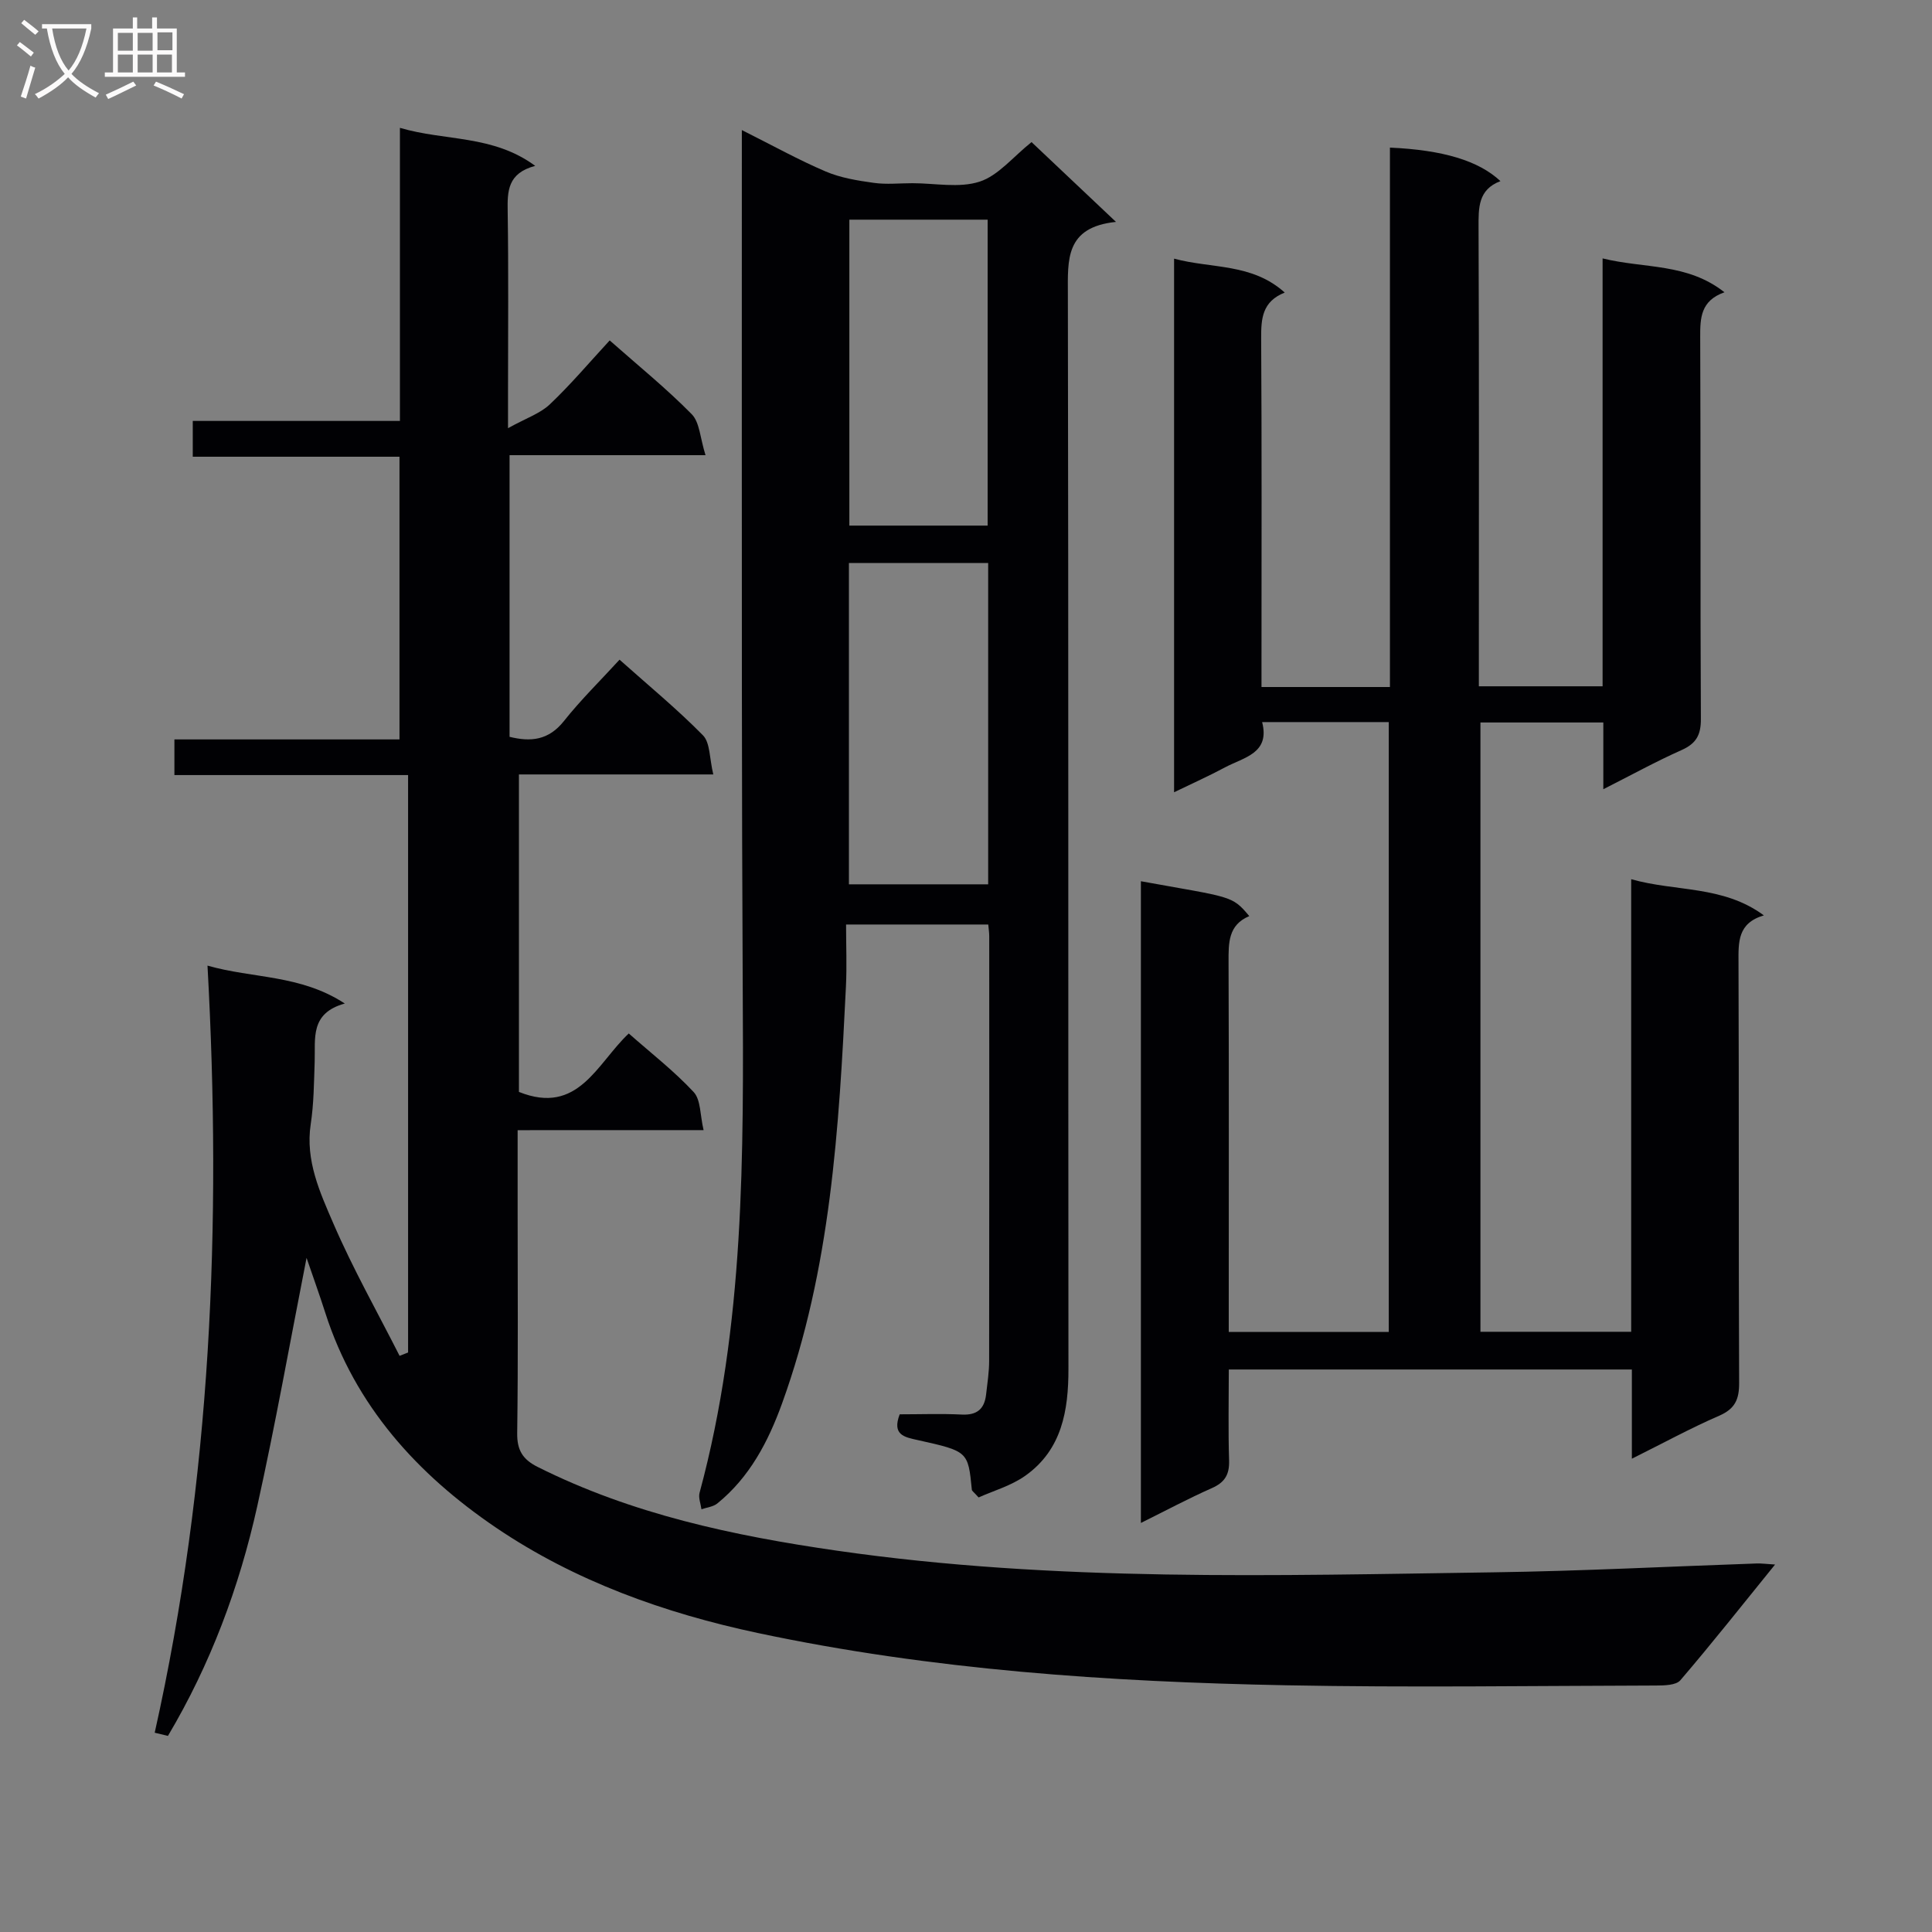 <svg enable-background="new 0 0 400 400" viewBox="0 0 400 400" xmlns="http://www.w3.org/2000/svg"><rect x="0" y="0" width="400" height="400" fill="#808080" stroke="none"/><g fill="#010104"><path d="m107.17 233.99v16.72c0 15.33.12 30.67-.09 46-.05 3.54 1.15 5.45 4.21 6.99 19.55 9.8 40.51 14.25 61.98 17.35 45.22 6.52 90.66 5.13 136.08 4.48 18.13-.26 36.25-1.21 54.37-1.83.94-.03 1.89.1 3.79.22-6.83 8.42-13.06 16.32-19.61 23.96-.9 1.05-3.34 1.08-5.06 1.09-25.5.06-51 .44-76.49-.05-36.76-.71-73.43-3.17-109.48-10.83-19.23-4.09-37.85-10.73-54.21-21.83-16.21-11-29.14-25.18-35.31-44.45-1.19-3.73-2.53-7.42-3.88-11.38-3.43 17.45-6.45 34.5-10.2 51.38-3.73 16.82-9.73 32.83-18.5 47.59-.91-.22-1.83-.44-2.74-.66 11.68-52.26 13.89-105.12 10.93-158.82 9.42 2.7 19.22 1.83 28.43 7.85-7.27 2-6.07 7.28-6.24 12.05-.15 4.32-.17 8.68-.82 12.93-1.14 7.53 1.92 14.14 4.69 20.56 4.04 9.36 9.09 18.29 13.71 27.4.59-.23 1.17-.46 1.76-.69 0-39.64 0-79.27 0-119.55-15.97 0-32.04 0-48.38 0 0-2.71 0-4.8 0-7.38h46.6c0-19.59 0-38.69 0-58.53-14.13 0-28.31 0-42.8 0 0-2.81 0-4.89 0-7.41h42.89c0-20.17 0-39.91 0-60.68 9.45 2.78 19.2 1.4 28.01 7.87-5.73 1.52-5.77 5.24-5.7 9.42.19 12.5.07 25 .07 37.5v7.39c3.75-2.08 6.64-3.03 8.64-4.92 4.32-4.09 8.17-8.66 12.41-13.25 5.93 5.24 11.75 9.96 16.98 15.27 1.66 1.69 1.74 4.94 2.86 8.49-14.19 0-27.23 0-40.57 0v58.31c4.37 1.08 8.07.75 11.26-3.27 3.5-4.41 7.55-8.37 11.51-12.7 6.01 5.36 11.93 10.23 17.27 15.66 1.51 1.54 1.33 4.75 2.14 8.1-13.94 0-26.99 0-40.24 0v65.73c12.3 4.93 16.13-5.89 22.74-12.1 4.66 4.11 9.4 7.79 13.43 12.12 1.5 1.61 1.32 4.78 2.06 7.89-13.11.01-25.37.01-38.5.01z"/><path d="m306.51 275.73h31.21c0-31.2 0-62.14 0-93.7 9.28 2.63 18.98 1.24 27.47 7.49-5.46 1.6-5.27 5.55-5.25 9.77.11 29 0 58 .13 87 .02 3.44-.85 5.4-4.15 6.83-5.9 2.56-11.57 5.66-18.06 8.89 0-6.6 0-12.36 0-18.47-27.88 0-55.28 0-83.45 0 0 6.27-.14 12.55.06 18.83.09 2.92-.88 4.54-3.57 5.73-4.82 2.13-9.49 4.63-14.69 7.21 0-44.72 0-88.78 0-132.86 18.67 3.39 18.81 2.84 22.44 7.22-4.38 1.83-4.3 5.56-4.29 9.51.09 23.5.04 47 .04 70.5v6.08h33.13c0-42.14 0-84.04 0-126.26-8.66 0-17.08 0-26.22 0 1.68 6.49-3.78 7.29-7.67 9.37-3.32 1.78-6.77 3.32-10.56 5.16 0-36.92 0-73.32 0-110.48 7.8 2.11 16.1.89 22.91 7.02-4.68 1.87-4.9 5.41-4.88 9.46.14 22.16.07 44.33.07 66.5v5.71h26.59c0-37.45 0-74.56 0-111.68 10.97.49 18.38 2.71 22.88 6.94-4.66 1.77-4.54 5.53-4.53 9.62.12 29.67.06 59.33.06 89v5.97h25.62c0-29.36 0-58.47 0-88.59 8.65 2.14 17.49.91 25.23 7.01-4.93 1.75-5.04 5.31-5.02 9.31.12 26.33 0 52.66.14 79 .02 3.33-.95 5.11-3.99 6.47-5.28 2.35-10.36 5.15-16.21 8.11 0-4.96 0-9.2 0-13.82-8.69 0-16.9 0-25.44 0z"/><path d="m153.59 26.93c6.39 3.2 11.76 6.19 17.37 8.58 3.1 1.32 6.58 1.88 9.96 2.35 2.61.37 5.32.07 7.99.07 4.67 0 9.67 1.05 13.9-.32 3.87-1.25 6.9-5.11 10.76-8.19 5.41 5.11 11.02 10.42 17.48 16.52-10.55 1.1-9.97 7.86-9.96 15 .14 74.15.06 148.29.12 222.44.01 8.67-1.35 16.76-8.91 22.14-2.95 2.1-6.65 3.14-9.69 4.51-1-1.12-1.37-1.34-1.4-1.59-.78-7.93-.77-7.97-11.17-10.28-2.77-.61-5.4-1.05-3.77-5.34 4.26 0 8.58-.16 12.87.05 3.16.16 4.68-1.18 5.02-4.15.26-2.31.63-4.63.63-6.94.04-29.33.03-58.65.02-87.98 0-.66-.1-1.31-.2-2.39-9.56 0-19.09 0-29.44 0 0 4.31.18 8.61-.03 12.89-1.43 29.23-3.13 58.44-13.25 86.34-2.86 7.88-6.7 15.21-13.37 20.63-.86.7-2.18.82-3.29 1.21-.15-1.14-.67-2.39-.39-3.42 9.37-34.63 9.11-70.06 8.93-105.49-.1-20.16-.16-40.32-.17-60.48-.03-36.49-.01-72.98-.01-109.47 0-1.9 0-3.82 0-6.69zm51 89.63c-9.97 0-19.34 0-28.83 0v66.53h28.83c0-22.41 0-44.31 0-66.53zm-.11-7.74c0-21.42 0-42.29 0-63.34-9.73 0-19.11 0-28.63 0v63.34z"/></g><path d="m6.4 11.7c-1-.8-1.9-1.6-2.9-2.3l.6-.7c.9.7 1.9 1.4 2.9 2.2zm-2.1 8.3c.7-2.1 1.4-4.2 2-6.4.2.1.6.3 1 .4-.7 2.3-1.3 4.4-1.9 6.4zm3-12.8c-1.1-.9-2.1-1.7-2.9-2.4l.6-.7c1 .8 2 1.5 3 2.4zm1.4-1.3v-.9h10.2v.9c-.9 4.2-2.3 7.3-4.1 9.4 1.3 1.4 3.2 2.7 5.7 4-.2.2-.4.5-.7.9-2.5-1.4-4.4-2.7-5.7-4.2-1.4 1.5-3.5 3-6.1 4.4 0 0 0 0-.1-.1-.3-.4-.5-.7-.7-.8 2.7-1.3 4.7-2.8 6.2-4.2-1.8-2.2-3-5.3-3.7-9.4zm9.2 0h-7.1c.6 3.8 1.7 6.7 3.4 8.7 1.7-2 2.9-4.8 3.7-8.7z" fill="#fbfafa"/><path d="m31.6 3.6h.9v2.3h4.1v9.1h1.7v.9h-16.6v-.9h1.7v-9.1h4.1v-2.3h.9v2.3h3.1v-2.3zm-4 13.3.6.8c-1.9.9-3.8 1.9-5.8 2.8-.2-.3-.3-.6-.5-.9 2-.9 3.9-1.8 5.7-2.7zm-3.2-10.1v3.7h3.1v-3.7zm0 4.5v3.7h3.1v-3.7zm4.1-4.5v3.7h3.1v-3.7zm0 4.5v3.7h3.1v-3.7zm9.1 9.1c-2.1-1.1-4.1-2-5.8-2.7l.5-.8c2.2.9 4.1 1.8 5.8 2.6zm-1.9-13.7h-3.1v3.7h3.1v-3.6zm-3.2 4.6v3.7h3.1v-3.7z" fill="#fbfafa"/></svg>